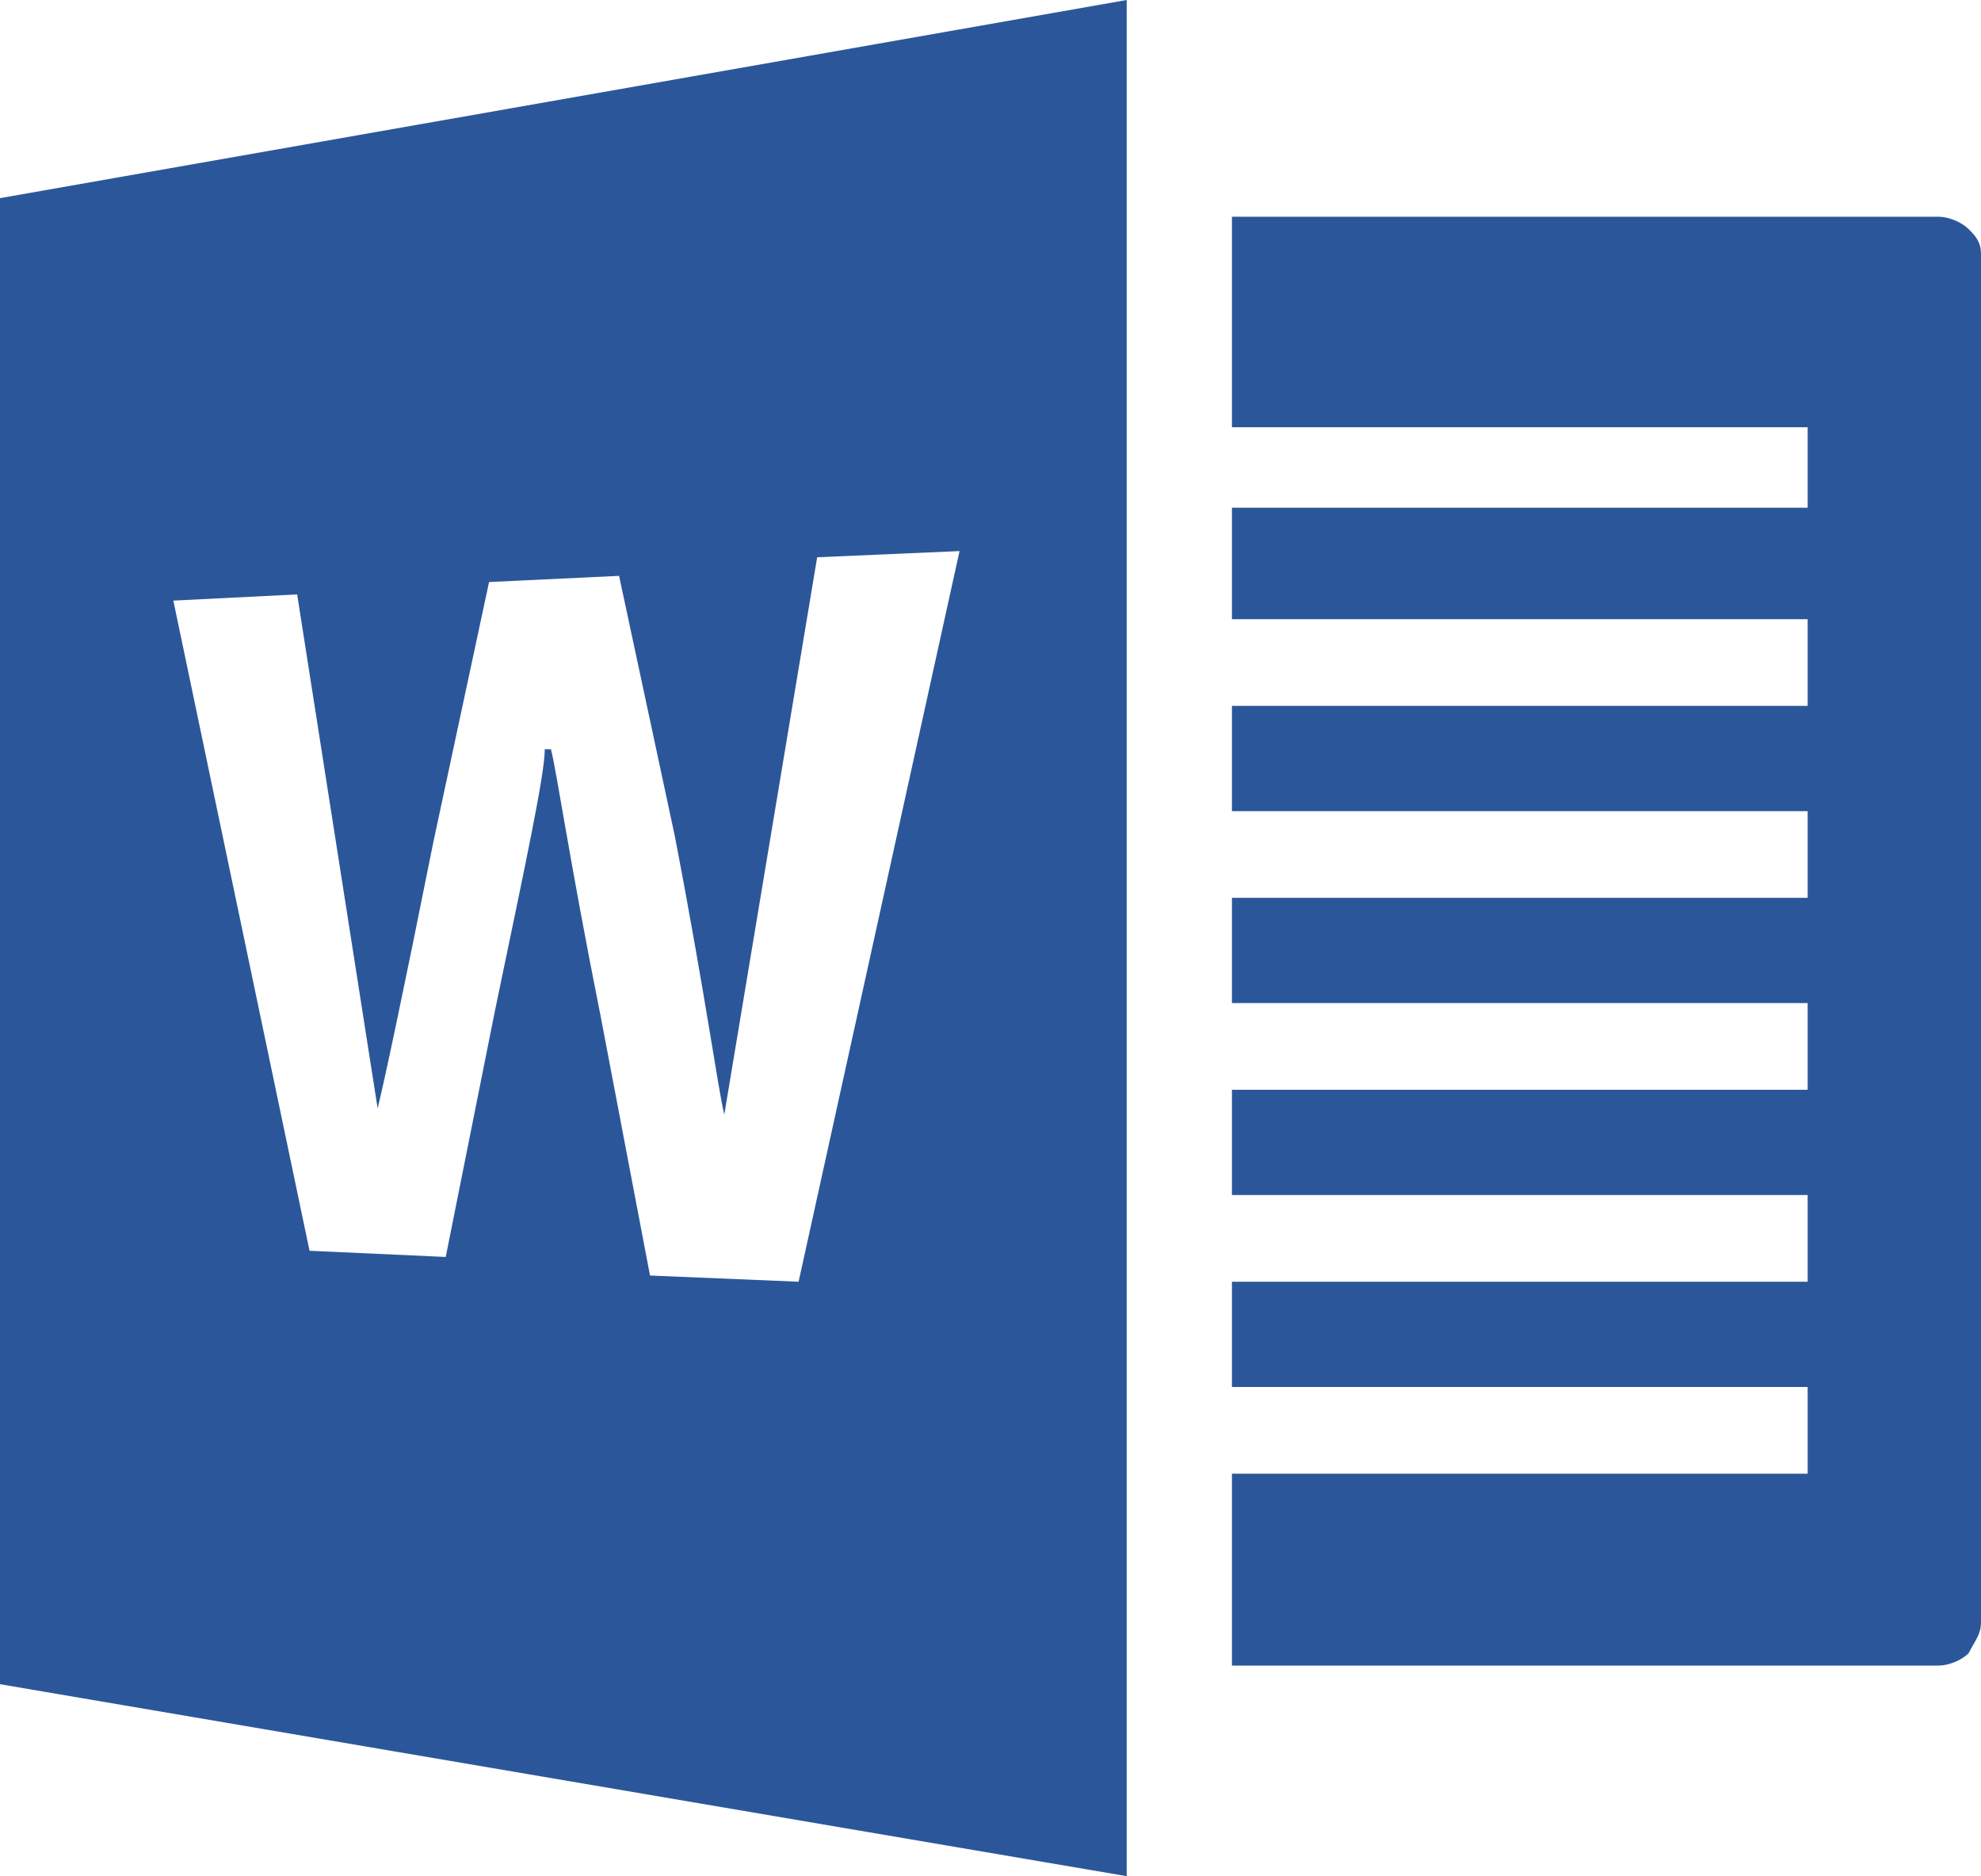 <?xml version="1.0" encoding="utf-8"?>
<!-- Generator: Adobe Illustrator 26.0.1, SVG Export Plug-In . SVG Version: 6.00 Build 0)  -->
<svg version="1.1" id="Layer_1" xmlns="http://www.w3.org/2000/svg" xmlns:xlink="http://www.w3.org/1999/xlink" x="0px" y="0px"
	 viewBox="0 0 32 30.3" style="enable-background:new 0 0 32 30.3;" xml:space="preserve">
<style type="text/css">
	.st0{fill:#2B579A;}
</style>
<path class="st0" d="M32,4.1v22.1c0,0.2-0.1,0.3-0.2,0.5c-0.1,0.1-0.3,0.2-0.5,0.2H19.9v-3.1h9.3v-1.4h-9.3v-1.7h9.3v-1.4h-9.3v-1.7
	h9.3v-1.4h-9.3v-1.7h9.3v-1.4h-9.3v-1.7h9.3V10h-9.3V8.2h9.3V6.9h-9.3V3.5h11.4c0.2,0,0.4,0.1,0.5,0.2C31.9,3.8,32,3.9,32,4.1
	L32,4.1z M18.2,0v30.3L0,27.2V3.2L18.2,0L18.2,0z M15.5,8.9l-2.3,0.1l-1.5,9h0c-0.1-0.4-0.3-1.9-0.8-4.5L10,9.3L7.9,9.4L7,13.6
	c-0.5,2.5-0.8,3.9-0.9,4.3h0L4.8,9.6l-2,0.1L5,20.2l2.2,0.1L8,16.3c0.5-2.4,0.8-3.8,0.8-4.2h0.1c0.1,0.4,0.3,1.8,0.8,4.3l0.8,4.2
	l2.4,0.1L15.5,8.9L15.5,8.9z"/>
</svg>
